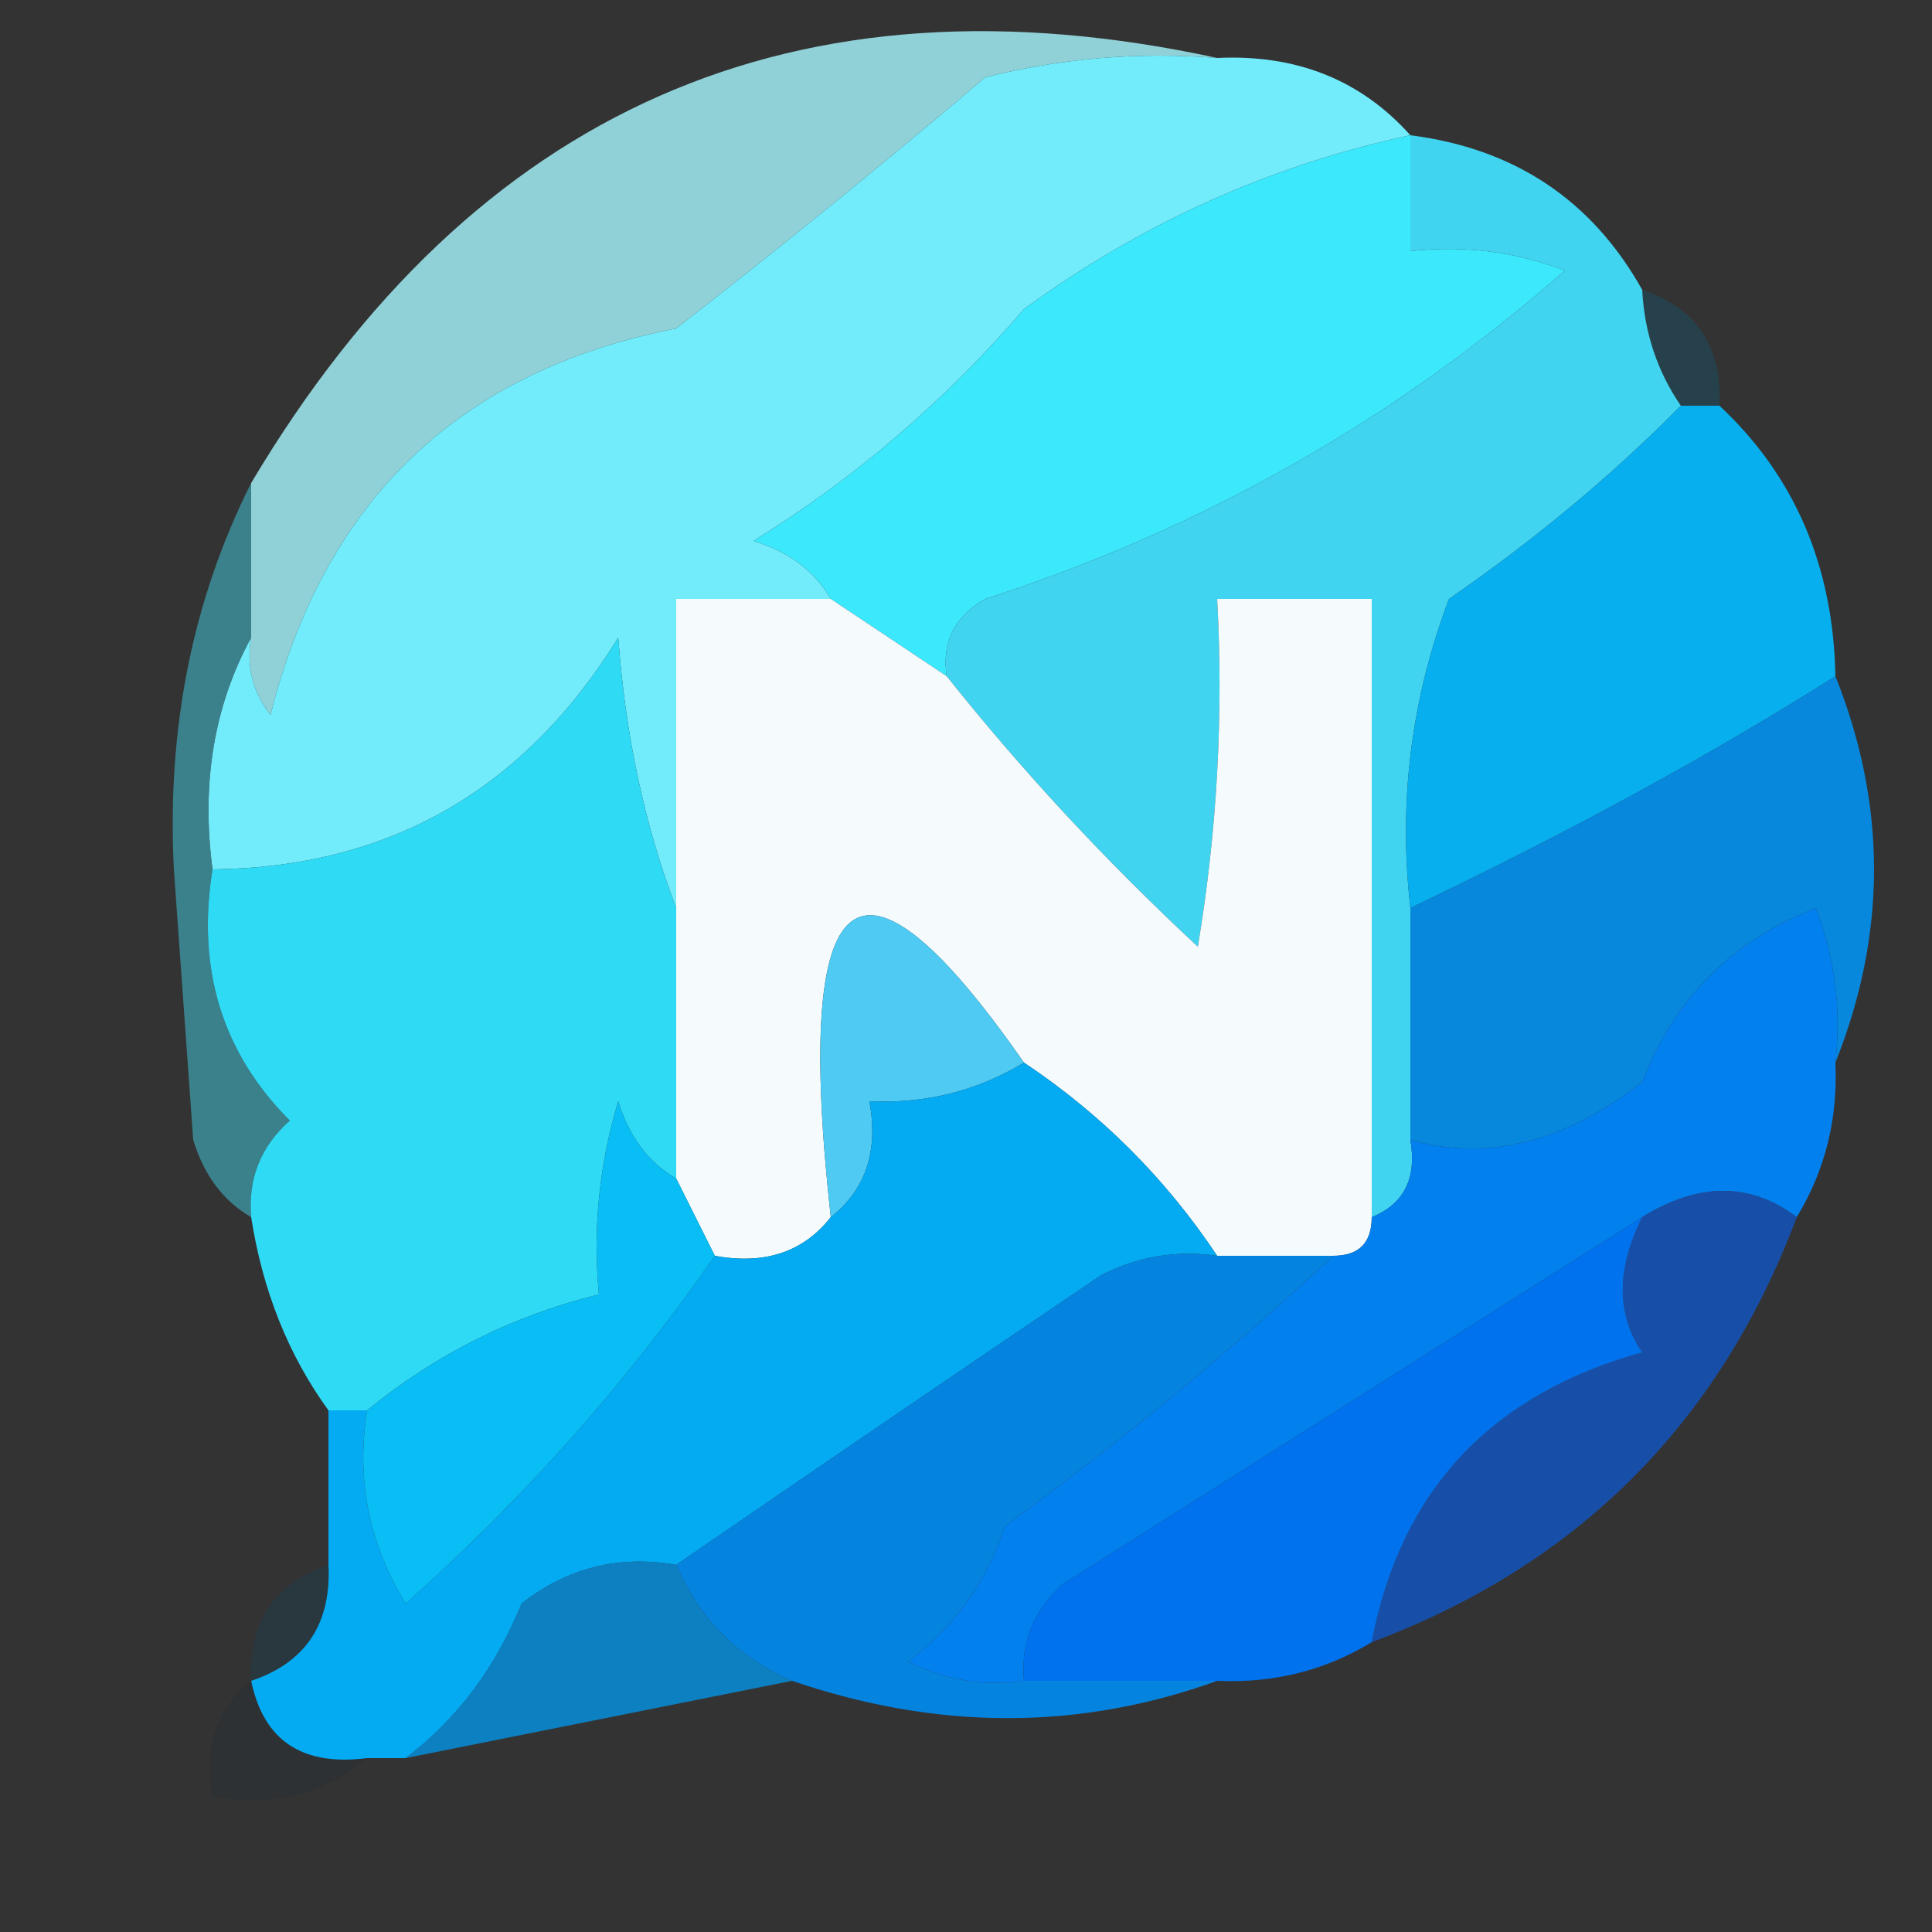 <?xml version="1.0" encoding="UTF-8"?>
<!DOCTYPE svg PUBLIC "-//W3C//DTD SVG 1.1//EN" "http://www.w3.org/Graphics/SVG/1.1/DTD/svg11.dtd">
<svg xmlns="http://www.w3.org/2000/svg" version="1.1" width="50px" height="50px" style="shape-rendering:geometricPrecision; text-rendering:geometricPrecision; image-rendering:optimizeQuality; fill-rule:evenodd; clip-rule:evenodd" xmlns:xlink="http://www.w3.org/1999/xlink">
<rect width="100%" height="100%" fill="#333333" stroke="none"/>
<g><path style="opacity:1" fill="#90d1d8" d="M 31.5,1.5 C 29.473,1.338 27.473,1.505 25.5,2C 22.841,4.256 20.174,6.423 17.5,8.5C 11.907,9.592 8.407,12.925 7,18.5C 6.536,17.906 6.369,17.239 6.5,16.5C 6.5,15.167 6.5,13.833 6.5,12.5C 12.269,2.805 20.602,-0.861 31.5,1.5 Z"/></g>
<g><path style="opacity:0.541" fill="#1c4f60" d="M 42.5,7.5 C 43.906,7.973 44.573,8.973 44.5,10.5C 44.167,10.5 43.833,10.5 43.5,10.5C 42.89,9.609 42.557,8.609 42.5,7.5 Z"/></g>
<g><path style="opacity:1" fill="#72ebfb" d="M 31.5,1.5 C 33.553,1.402 35.22,2.069 36.5,3.5C 32.873,4.28 29.54,5.78 26.5,8C 24.461,10.374 22.128,12.374 19.5,14C 20.416,14.278 21.082,14.778 21.5,15.5C 20.167,15.5 18.833,15.5 17.5,15.5C 17.5,18.167 17.5,20.833 17.5,23.5C 16.686,21.369 16.186,19.036 16,16.5C 13.564,20.45 10.064,22.45 5.5,22.5C 5.205,20.265 5.539,18.265 6.5,16.5C 6.369,17.239 6.536,17.906 7,18.5C 8.407,12.925 11.907,9.592 17.5,8.5C 20.174,6.423 22.841,4.256 25.5,2C 27.473,1.505 29.473,1.338 31.5,1.5 Z"/></g>
<g><path style="opacity:1" fill="#3ce8fc" d="M 36.5,3.5 C 36.5,4.5 36.5,5.5 36.5,6.5C 37.873,6.343 39.207,6.51 40.5,7C 36.116,10.857 31.116,13.69 25.5,15.5C 24.703,15.957 24.369,16.624 24.5,17.5C 23.5,16.833 22.5,16.167 21.5,15.5C 21.082,14.778 20.416,14.278 19.5,14C 22.128,12.374 24.461,10.374 26.5,8C 29.54,5.78 32.873,4.28 36.5,3.5 Z"/></g>
<g><path style="opacity:1" fill="#41d4f1" d="M 36.5,3.5 C 39.198,3.845 41.198,5.178 42.5,7.5C 42.557,8.609 42.89,9.609 43.5,10.5C 41.728,12.296 39.728,13.963 37.5,15.5C 36.52,18.087 36.187,20.753 36.5,23.5C 36.5,25.5 36.5,27.5 36.5,29.5C 36.672,30.492 36.338,31.158 35.5,31.5C 35.5,26.167 35.5,20.833 35.5,15.5C 34.167,15.5 32.833,15.5 31.5,15.5C 31.665,18.518 31.498,21.518 31,24.5C 28.628,22.297 26.461,19.963 24.5,17.5C 24.369,16.624 24.703,15.957 25.5,15.5C 31.116,13.69 36.116,10.857 40.5,7C 39.207,6.51 37.873,6.343 36.5,6.5C 36.5,5.5 36.5,4.5 36.5,3.5 Z"/></g>
<g><path style="opacity:1" fill="#f5fbfc" d="M 21.5,15.5 C 22.5,16.167 23.5,16.833 24.5,17.5C 26.461,19.963 28.628,22.297 31,24.5C 31.498,21.518 31.665,18.518 31.5,15.5C 32.833,15.5 34.167,15.5 35.5,15.5C 35.5,20.833 35.5,26.167 35.5,31.5C 35.5,32.167 35.167,32.5 34.5,32.5C 33.5,32.5 32.5,32.5 31.5,32.5C 30.167,30.5 28.5,28.833 26.5,27.5C 22.188,21.317 20.522,22.65 21.5,31.5C 20.791,32.404 19.791,32.737 18.5,32.5C 18.167,31.833 17.833,31.167 17.5,30.5C 17.5,28.167 17.5,25.833 17.5,23.5C 17.5,20.833 17.5,18.167 17.5,15.5C 18.833,15.5 20.167,15.5 21.5,15.5 Z"/></g>
<g><path style="opacity:1" fill="#07afee" d="M 43.5,10.5 C 43.833,10.5 44.167,10.5 44.5,10.5C 46.448,12.32 47.448,14.654 47.5,17.5C 44.318,19.517 40.651,21.517 36.5,23.5C 36.187,20.753 36.52,18.087 37.5,15.5C 39.728,13.963 41.728,12.296 43.5,10.5 Z"/></g>
<g><path style="opacity:0.784" fill="#3e96a5" d="M 6.5,12.5 C 6.5,13.833 6.5,15.167 6.5,16.5C 5.539,18.265 5.205,20.265 5.5,22.5C 5.083,25.079 5.75,27.246 7.5,29C 6.748,29.671 6.414,30.504 6.5,31.5C 5.778,31.082 5.278,30.416 5,29.5C 4.833,27.167 4.667,24.833 4.5,22.5C 4.315,18.859 4.981,15.526 6.5,12.5 Z"/></g>
<g><path style="opacity:1" fill="#0788dd" d="M 47.5,17.5 C 48.833,20.833 48.833,24.167 47.5,27.5C 47.657,26.127 47.49,24.793 47,23.5C 44.833,24.333 43.333,25.833 42.5,28C 40.496,29.562 38.496,30.062 36.5,29.5C 36.5,27.5 36.5,25.5 36.5,23.5C 40.651,21.517 44.318,19.517 47.5,17.5 Z"/></g>
<g><path style="opacity:1" fill="#2fdaf5" d="M 17.5,23.5 C 17.5,25.833 17.5,28.167 17.5,30.5C 16.778,30.082 16.278,29.416 16,28.5C 15.507,30.134 15.34,31.801 15.5,33.5C 13.284,34.044 11.284,35.044 9.5,36.5C 9.167,36.5 8.833,36.5 8.5,36.5C 7.463,35.07 6.796,33.403 6.5,31.5C 6.414,30.504 6.748,29.671 7.5,29C 5.75,27.246 5.083,25.079 5.5,22.5C 10.064,22.45 13.564,20.45 16,16.5C 16.186,19.036 16.686,21.369 17.5,23.5 Z"/></g>
<g><path style="opacity:1" fill="#4fcaf2" d="M 26.5,27.5 C 25.292,28.234 23.959,28.567 22.5,28.5C 22.737,29.791 22.404,30.791 21.5,31.5C 20.522,22.65 22.188,21.317 26.5,27.5 Z"/></g>
<g><path style="opacity:1" fill="#04aaf2" d="M 26.5,27.5 C 28.5,28.833 30.167,30.5 31.5,32.5C 30.448,32.35 29.448,32.517 28.5,33C 24.776,35.52 21.109,38.02 17.5,40.5C 16.022,40.238 14.689,40.571 13.5,41.5C 12.828,43.16 11.828,44.493 10.5,45.5C 10.167,45.5 9.833,45.5 9.5,45.5C 7.821,45.715 6.821,45.048 6.5,43.5C 7.906,43.027 8.573,42.027 8.5,40.5C 8.5,39.167 8.5,37.833 8.5,36.5C 8.833,36.5 9.167,36.5 9.5,36.5C 9.215,38.288 9.548,39.955 10.5,41.5C 13.56,38.778 16.227,35.778 18.5,32.5C 19.791,32.737 20.791,32.404 21.5,31.5C 22.404,30.791 22.737,29.791 22.5,28.5C 23.959,28.567 25.292,28.234 26.5,27.5 Z"/></g>
<g><path style="opacity:1" fill="#0280ee" d="M 47.5,27.5 C 47.567,28.959 47.234,30.292 46.5,31.5C 45.298,30.595 43.964,30.595 42.5,31.5C 37.528,34.656 32.528,37.823 27.5,41C 26.748,41.671 26.414,42.504 26.5,43.5C 25.448,43.65 24.448,43.483 23.5,43C 24.701,42.097 25.535,40.931 26,39.5C 29.054,37.265 31.887,34.931 34.5,32.5C 35.167,32.5 35.5,32.167 35.5,31.5C 36.338,31.158 36.672,30.492 36.5,29.5C 38.496,30.062 40.496,29.562 42.5,28C 43.333,25.833 44.833,24.333 47,23.5C 47.49,24.793 47.657,26.127 47.5,27.5 Z"/></g>
<g><path style="opacity:1" fill="#09bef5" d="M 17.5,30.5 C 17.833,31.167 18.167,31.833 18.5,32.5C 16.227,35.778 13.56,38.778 10.5,41.5C 9.548,39.955 9.215,38.288 9.5,36.5C 11.284,35.044 13.284,34.044 15.5,33.5C 15.34,31.801 15.507,30.134 16,28.5C 16.278,29.416 16.778,30.082 17.5,30.5 Z"/></g>
<g><path style="opacity:0.996" fill="#1850a9" d="M 46.5,31.5 C 44.5,36.833 40.833,40.5 35.5,42.5C 36.244,38.587 38.578,36.087 42.5,35C 41.829,34.014 41.829,32.847 42.5,31.5C 43.964,30.595 45.298,30.595 46.5,31.5 Z"/></g>
<g><path style="opacity:1" fill="#0584df" d="M 31.5,32.5 C 32.5,32.5 33.5,32.5 34.5,32.5C 31.887,34.931 29.054,37.265 26,39.5C 25.535,40.931 24.701,42.097 23.5,43C 24.448,43.483 25.448,43.65 26.5,43.5C 28.167,43.5 29.833,43.5 31.5,43.5C 27.935,44.787 24.268,44.787 20.5,43.5C 19.1,42.9 18.1,41.9 17.5,40.5C 21.109,38.02 24.776,35.52 28.5,33C 29.448,32.517 30.448,32.35 31.5,32.5 Z"/></g>
<g><path style="opacity:1" fill="#0172ed" d="M 42.5,31.5 C 41.829,32.847 41.829,34.014 42.5,35C 38.578,36.087 36.244,38.587 35.5,42.5C 34.292,43.234 32.959,43.567 31.5,43.5C 29.833,43.5 28.167,43.5 26.5,43.5C 26.414,42.504 26.748,41.671 27.5,41C 32.528,37.823 37.528,34.656 42.5,31.5 Z"/></g>
<g><path style="opacity:1" fill="#0d80c2" d="M 17.5,40.5 C 18.1,41.9 19.1,42.9 20.5,43.5C 17.167,44.167 13.833,44.833 10.5,45.5C 11.828,44.493 12.828,43.16 13.5,41.5C 14.689,40.571 16.022,40.238 17.5,40.5 Z"/></g>
<g><path style="opacity:0.29" fill="#14445a" d="M 8.5,40.5 C 8.573,42.027 7.906,43.027 6.5,43.5C 6.427,41.973 7.094,40.973 8.5,40.5 Z"/></g>
<g><path style="opacity:0.114" fill="#0c2835" d="M 6.5,43.5 C 6.821,45.048 7.821,45.715 9.5,45.5C 8.432,46.434 7.099,46.768 5.5,46.5C 5.263,45.209 5.596,44.209 6.5,43.5 Z"/></g>
</svg>
